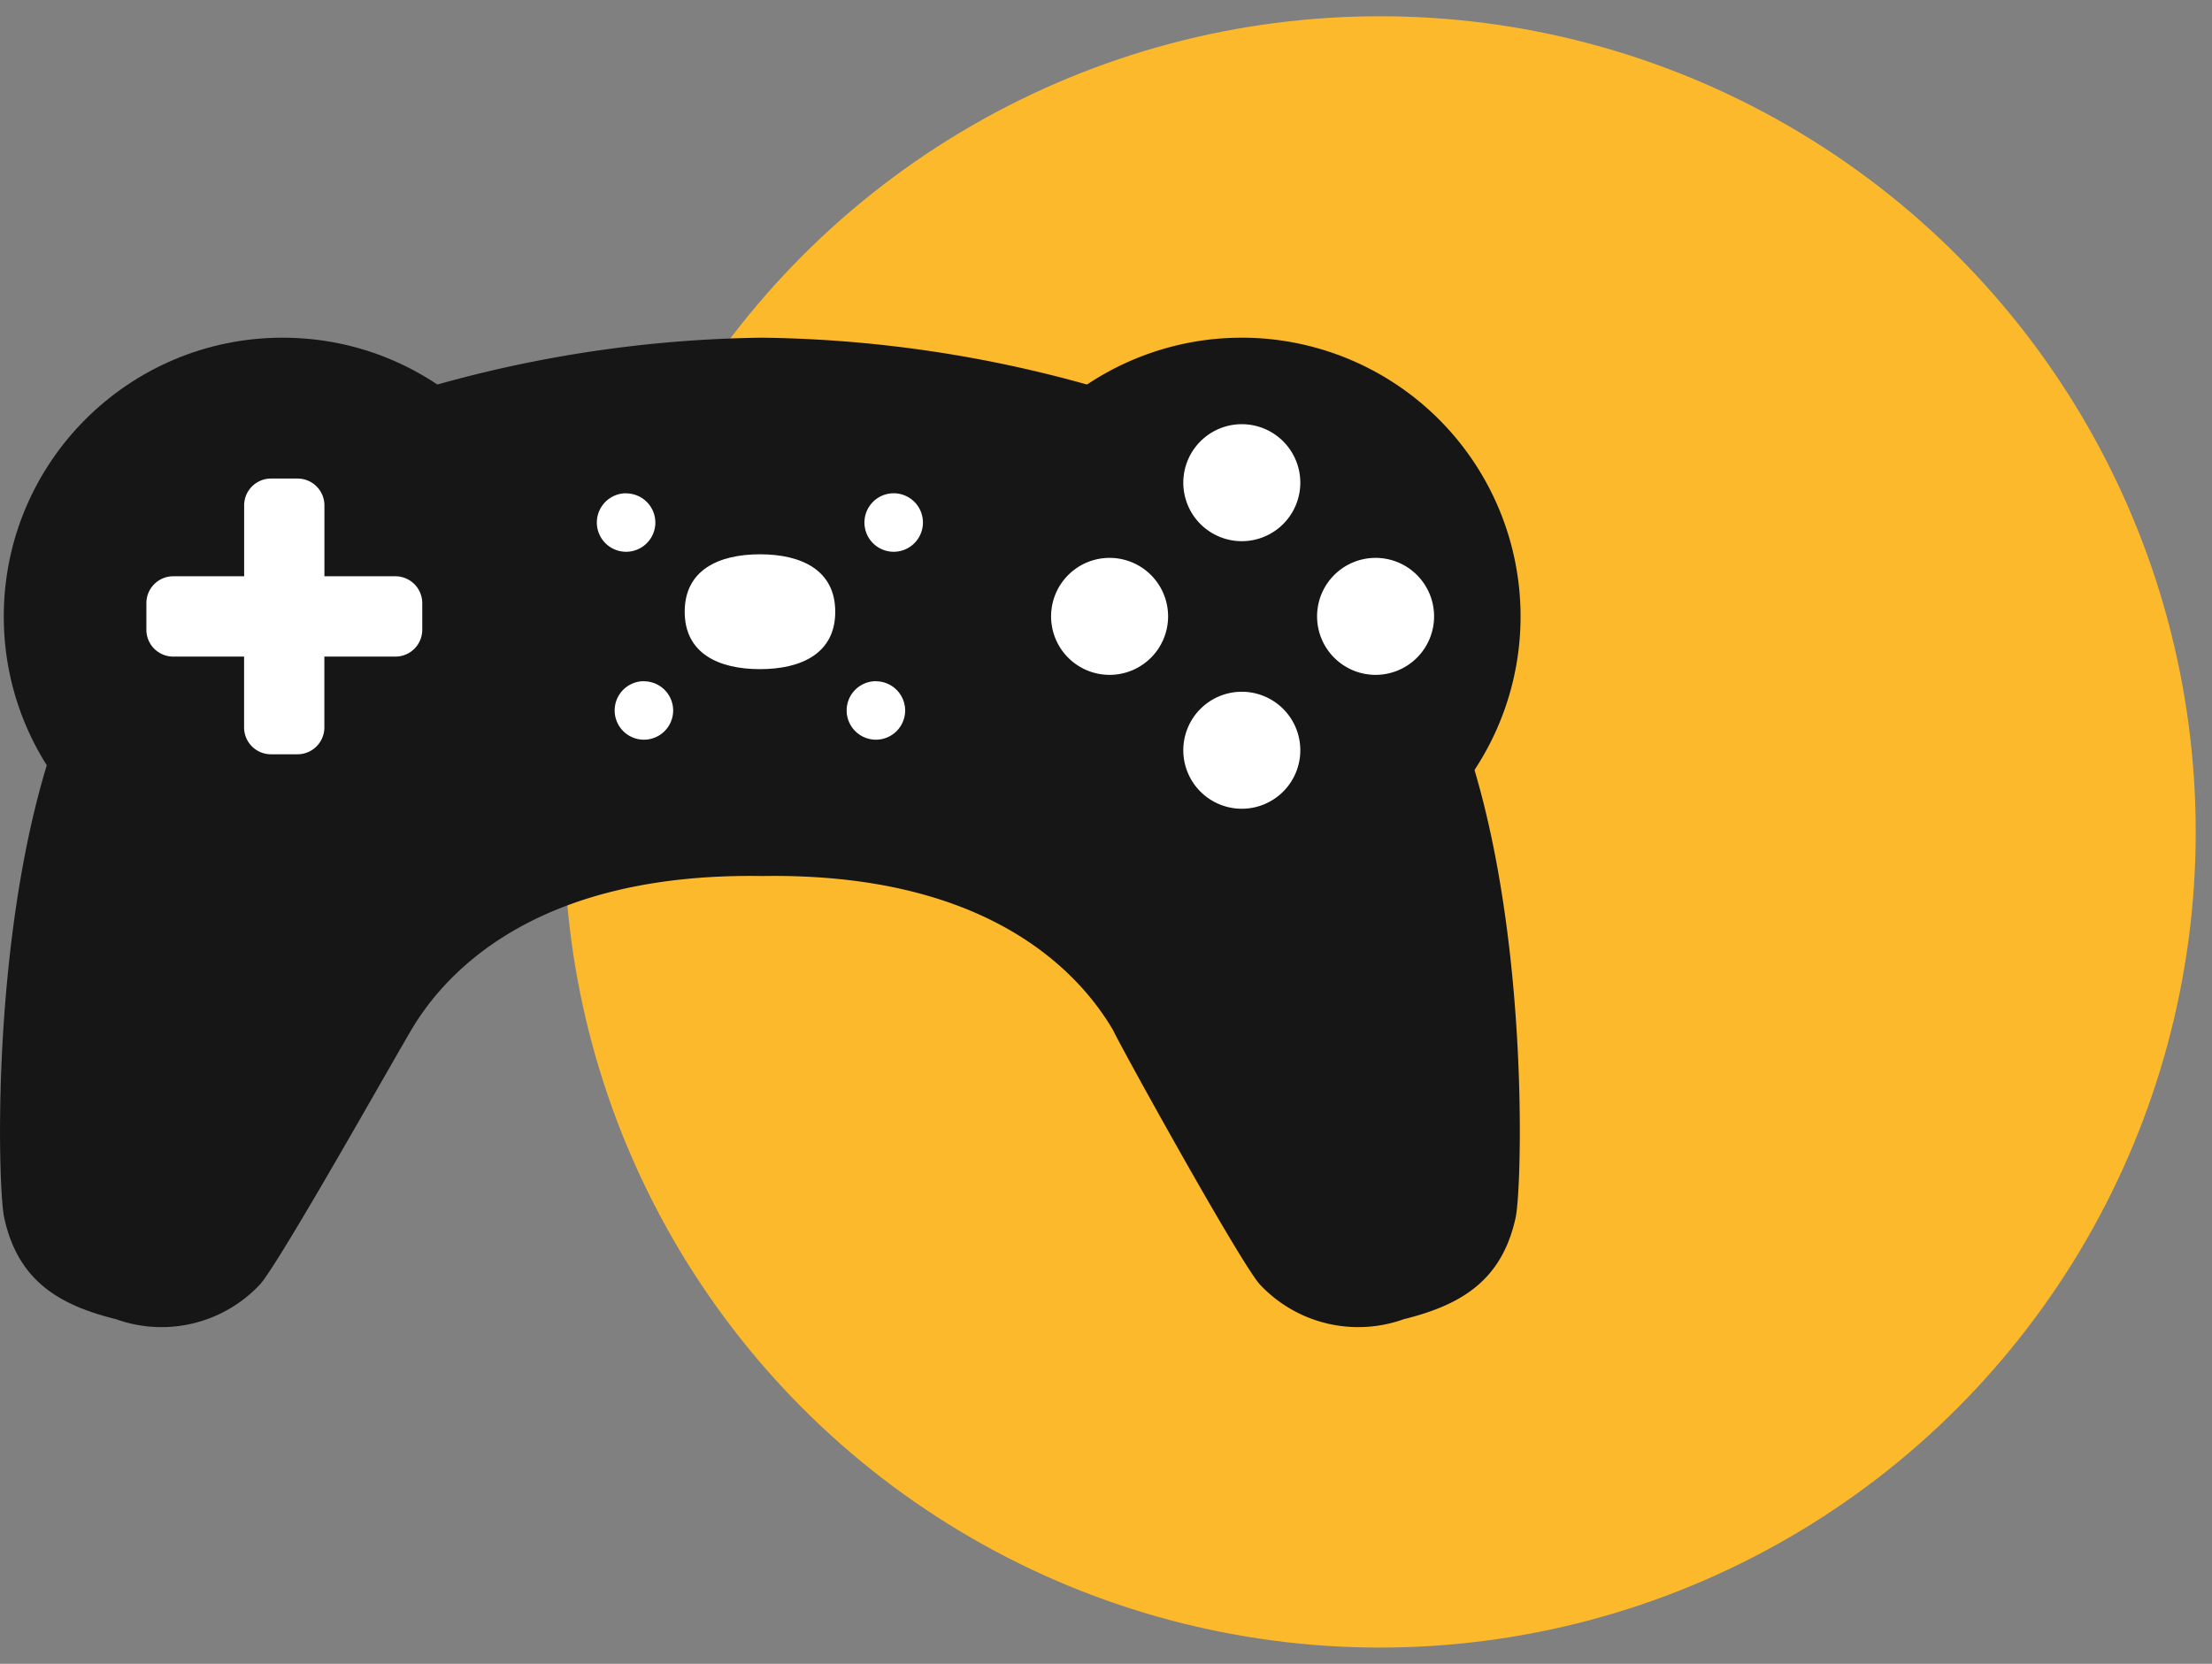 <svg xmlns="http://www.w3.org/2000/svg" width="68.059" height="51.203" viewBox="0 0 68.059 51.203"><rect x="0" y="0" width="68.059" height="51.203" fill="#808080" stroke="none"/><defs><style>.a{fill:#fcb92b;stroke:rgba(0,0,0,0);}.b{fill:#161617;}.c{fill:#fff;}</style></defs><g transform="translate(-468.683 -2160.731)"><circle class="a" cx="25.101" cy="25.101" r="25.101" transform="translate(486.039 2161.231)"/><g transform="translate(435.388 2099.348)"><path class="b" d="M71.694,78.193,67.52,73.445a38.7,38.7,0,0,0-10.775-1.67,38.694,38.694,0,0,0-10.774,1.67L40.239,78.27a6.361,6.361,0,0,0-4.252,3.578l-.564.472s-.111.535-.272,1.38c-2.179,5.8-1.927,14.215-1.73,15.138.421,1.969,1.7,2.708,3.442,3.141a4.149,4.149,0,0,0,4.407-1.043c.542-.537,4.213-7.086,4.719-7.923,1.114-1.846,3.96-4.782,10.756-4.671,6.893-.113,9.721,2.908,10.8,4.747.188.429,3.99,7.306,4.537,7.847a4.149,4.149,0,0,0,4.407,1.043c1.741-.433,3.021-1.172,3.442-3.141C80.242,97.392,80.688,77.556,71.694,78.193Z" transform="translate(0 0)"/><circle class="b" cx="8.579" cy="8.579" r="8.579" transform="translate(33.411 71.775)"/><path class="b" d="M174.316,80.353a8.579,8.579,0,1,0,8.578-8.578A8.579,8.579,0,0,0,174.316,80.353Z" transform="translate(-111.394 0)"/><path class="c" d="M62.4,95.42H60.213V93.237a.826.826,0,0,0-.824-.824h-.823a.826.826,0,0,0-.823.824V95.42H55.558a.827.827,0,0,0-.823.825v.823a.826.826,0,0,0,.823.824h2.183v2.183a.826.826,0,0,0,.823.823h.823a.826.826,0,0,0,.824-.823V97.892H62.4a.826.826,0,0,0,.823-.824v-.823A.827.827,0,0,0,62.4,95.42Z" transform="translate(-16.936 -16.303)"/><path class="c" d="M210.179,86.235a1.8,1.8,0,1,1-1.8-1.8A1.8,1.8,0,0,1,210.179,86.235Z" transform="translate(-136.876 -9.998)"/><path class="c" d="M210.179,125.431a1.8,1.8,0,1,1-1.8-1.8A1.8,1.8,0,0,1,210.179,125.431Z" transform="translate(-136.876 -40.96)"/><path class="c" d="M189.021,104.028a1.8,1.8,0,1,1-1.8,1.8A1.8,1.8,0,0,1,189.021,104.028Z" transform="translate(-121.586 -25.477)"/><path class="c" d="M227.977,104.028a1.8,1.8,0,1,1-1.8,1.8A1.8,1.8,0,0,1,227.977,104.028Z" transform="translate(-152.358 -25.477)"/><path class="c" d="M138.2,105.272c0,1.278-1.037,1.766-2.316,1.766s-2.316-.487-2.316-1.766,1.037-1.768,2.316-1.768S138.2,103.992,138.2,105.272Z" transform="translate(-79.206 -25.063)"/><path class="c" d="M130.749,95.476a.9.9,0,1,1-.9-.9A.9.9,0,0,1,130.749,95.476Zm-9.133-.9a.9.9,0,1,0,.9.9A.9.9,0,0,0,121.616,94.579Zm7.686,5.783a.9.9,0,1,0,.9.9A.9.9,0,0,0,129.3,100.362Zm-7.138,0a.9.9,0,1,0,.9.9A.9.9,0,0,0,122.165,100.362Z" transform="translate(-69.057 -18.013)"/></g></g></svg>